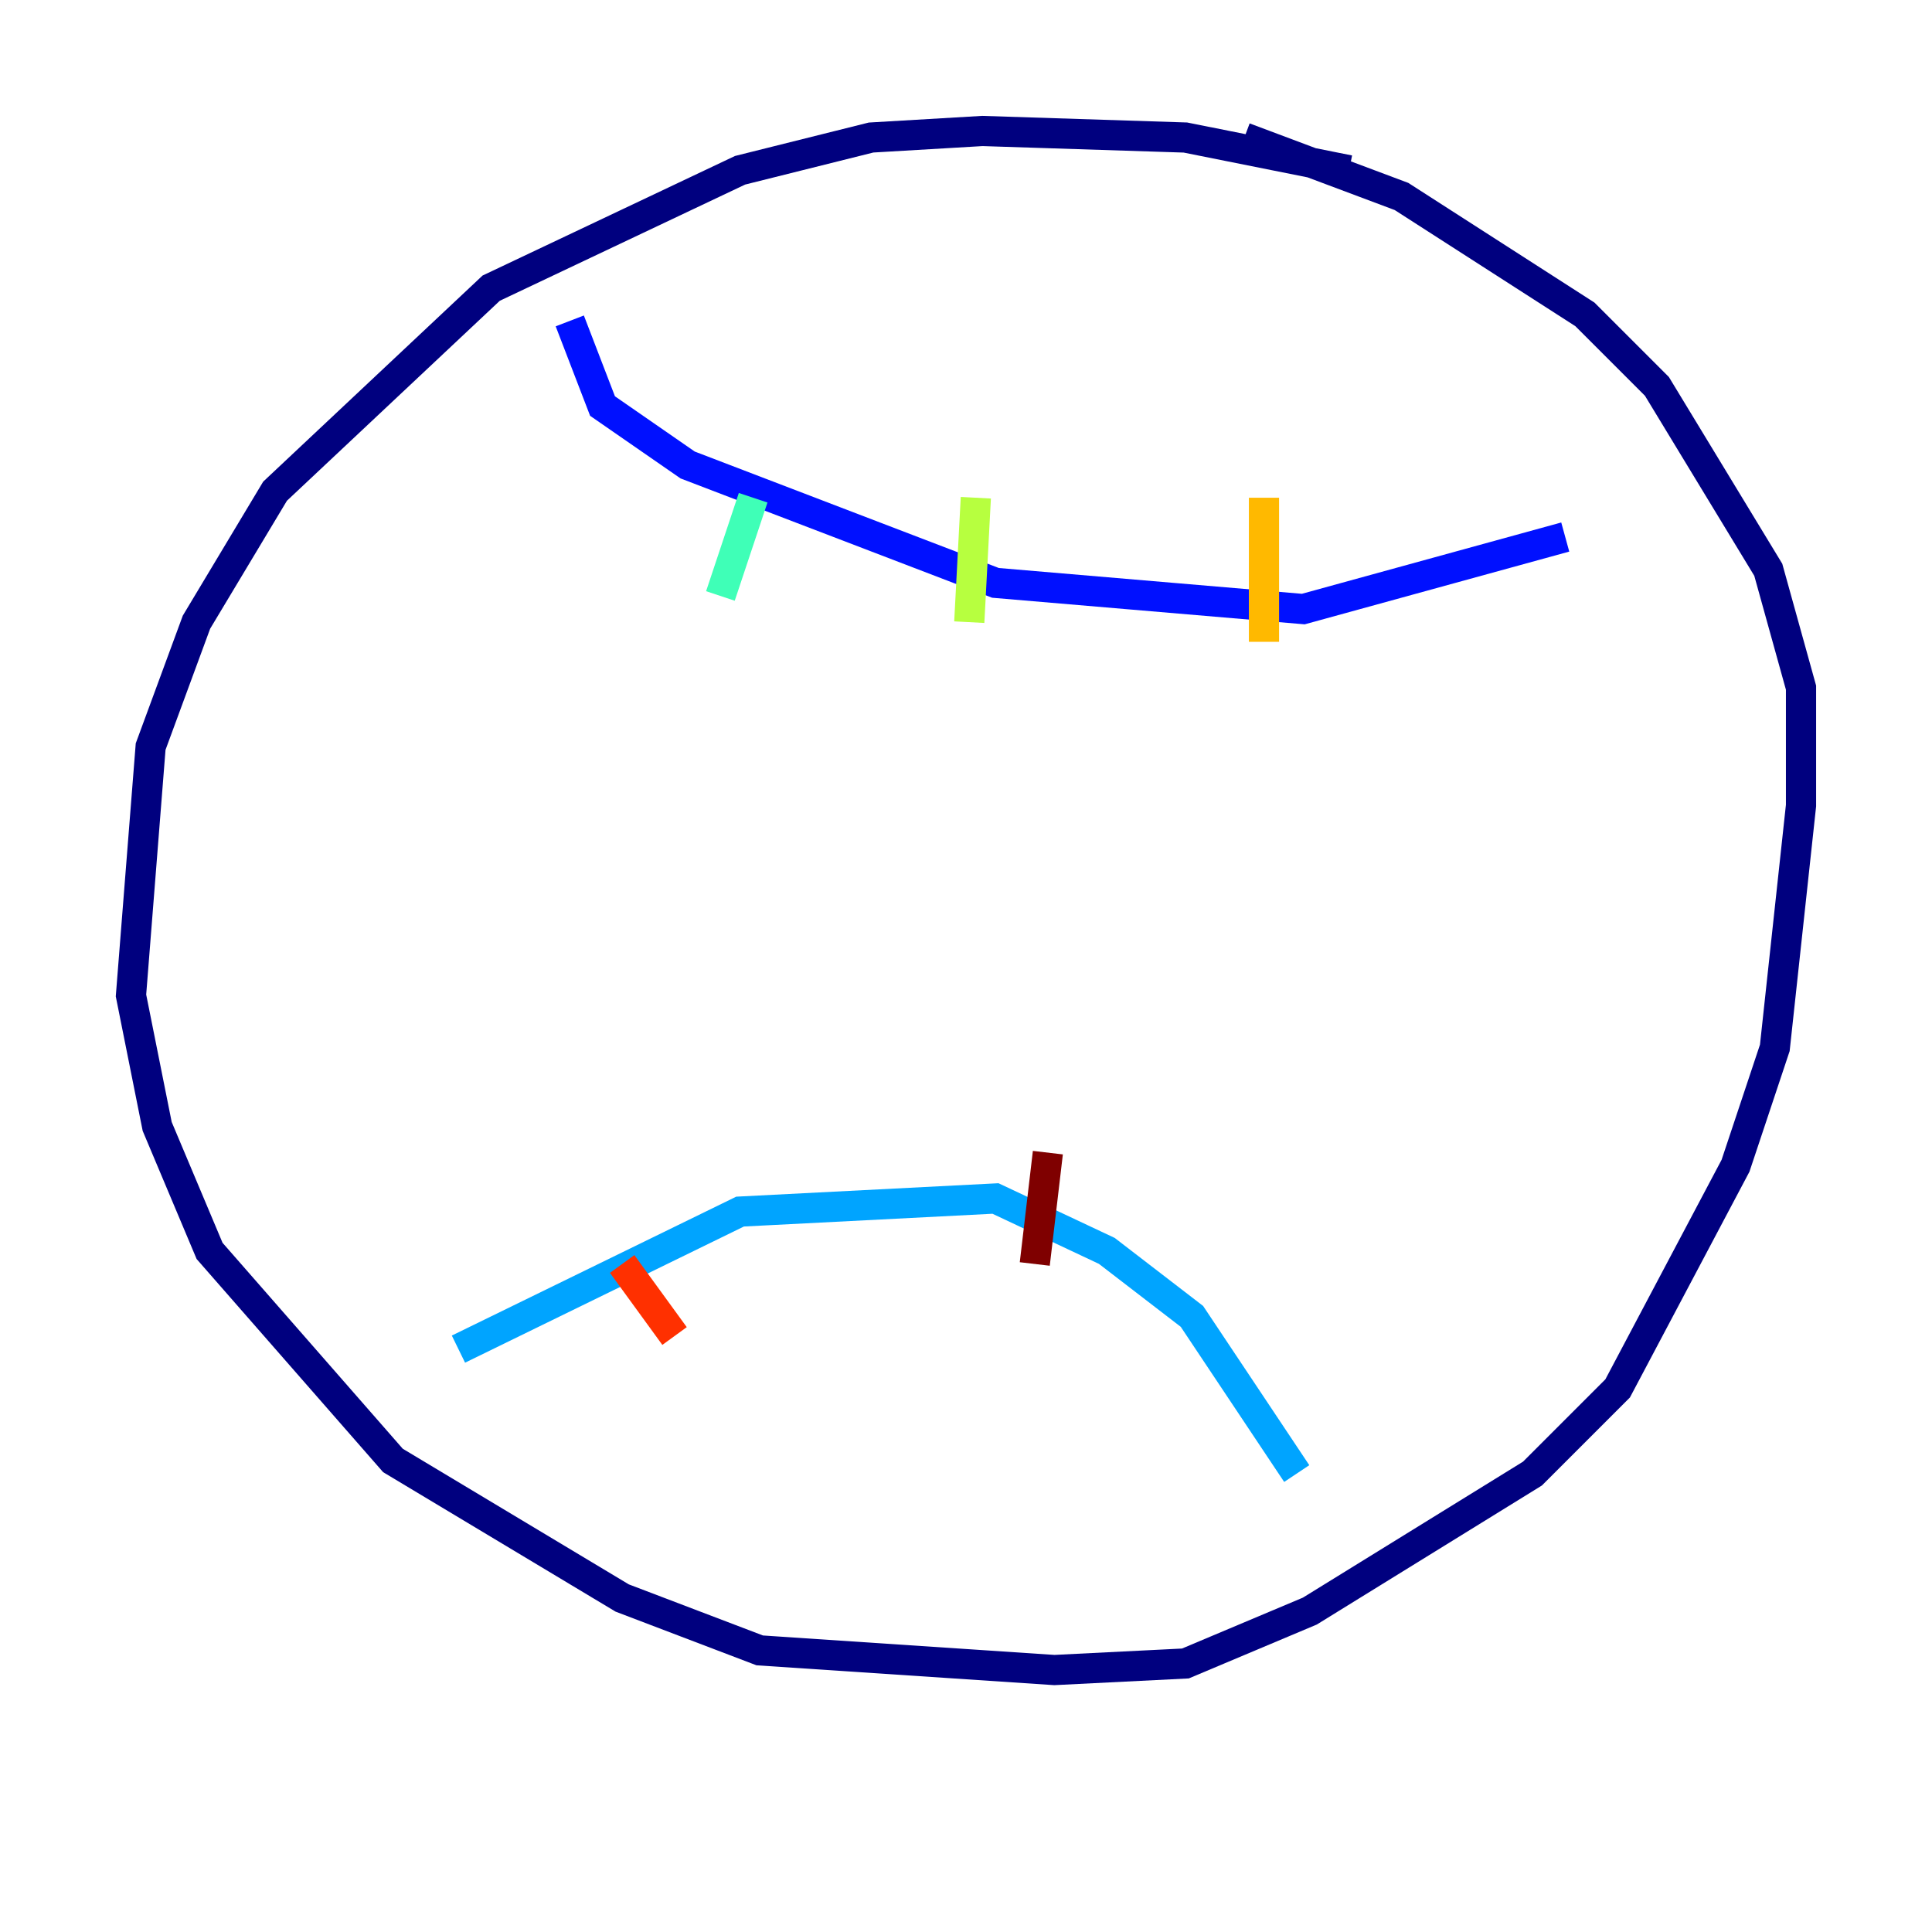 <?xml version="1.0" encoding="utf-8" ?>
<svg baseProfile="tiny" height="128" version="1.2" viewBox="0,0,128,128" width="128" xmlns="http://www.w3.org/2000/svg" xmlns:ev="http://www.w3.org/2001/xml-events" xmlns:xlink="http://www.w3.org/1999/xlink"><defs /><polyline fill="none" points="89.383,11.281 78.536,9.112 65.085,8.678 57.709,9.112 49.031,11.281 32.542,19.091 18.224,32.542 13.017,41.22 9.98,49.464 8.678,65.953 10.414,74.63 13.885,82.875 26.034,96.759 41.22,105.871 50.332,109.342 69.858,110.644 78.536,110.21 86.78,106.739 101.532,97.627 107.173,91.986 114.983,77.234 117.586,69.424 119.322,53.37 119.322,45.559 117.153,37.749 109.776,25.6 105.003,20.827 92.854,13.017 82.441,9.112" stroke="#00007f" stroke-width="2" /><polyline fill="none" points="37.749,21.261 39.919,26.902 45.559,30.807 65.953,38.617 86.346,40.352 103.702,35.58" stroke="#0010ff" stroke-width="2" /><polyline fill="none" points="30.373,89.383 49.031,80.271 65.953,79.403 73.329,82.875 78.969,87.214 85.912,97.627" stroke="#00a4ff" stroke-width="2" /><polyline fill="none" points="49.898,32.976 47.729,39.485" stroke="#3fffb7" stroke-width="2" /><polyline fill="none" points="64.651,32.976 64.217,41.22" stroke="#b7ff3f" stroke-width="2" /><polyline fill="none" points="83.742,32.976 83.742,42.522" stroke="#ffb900" stroke-width="2" /><polyline fill="none" points="41.22,83.742 44.691,88.515" stroke="#ff3000" stroke-width="2" /><polyline fill="none" points="69.424,76.366 68.556,83.742" stroke="#7f0000" stroke-width="2" /></svg>